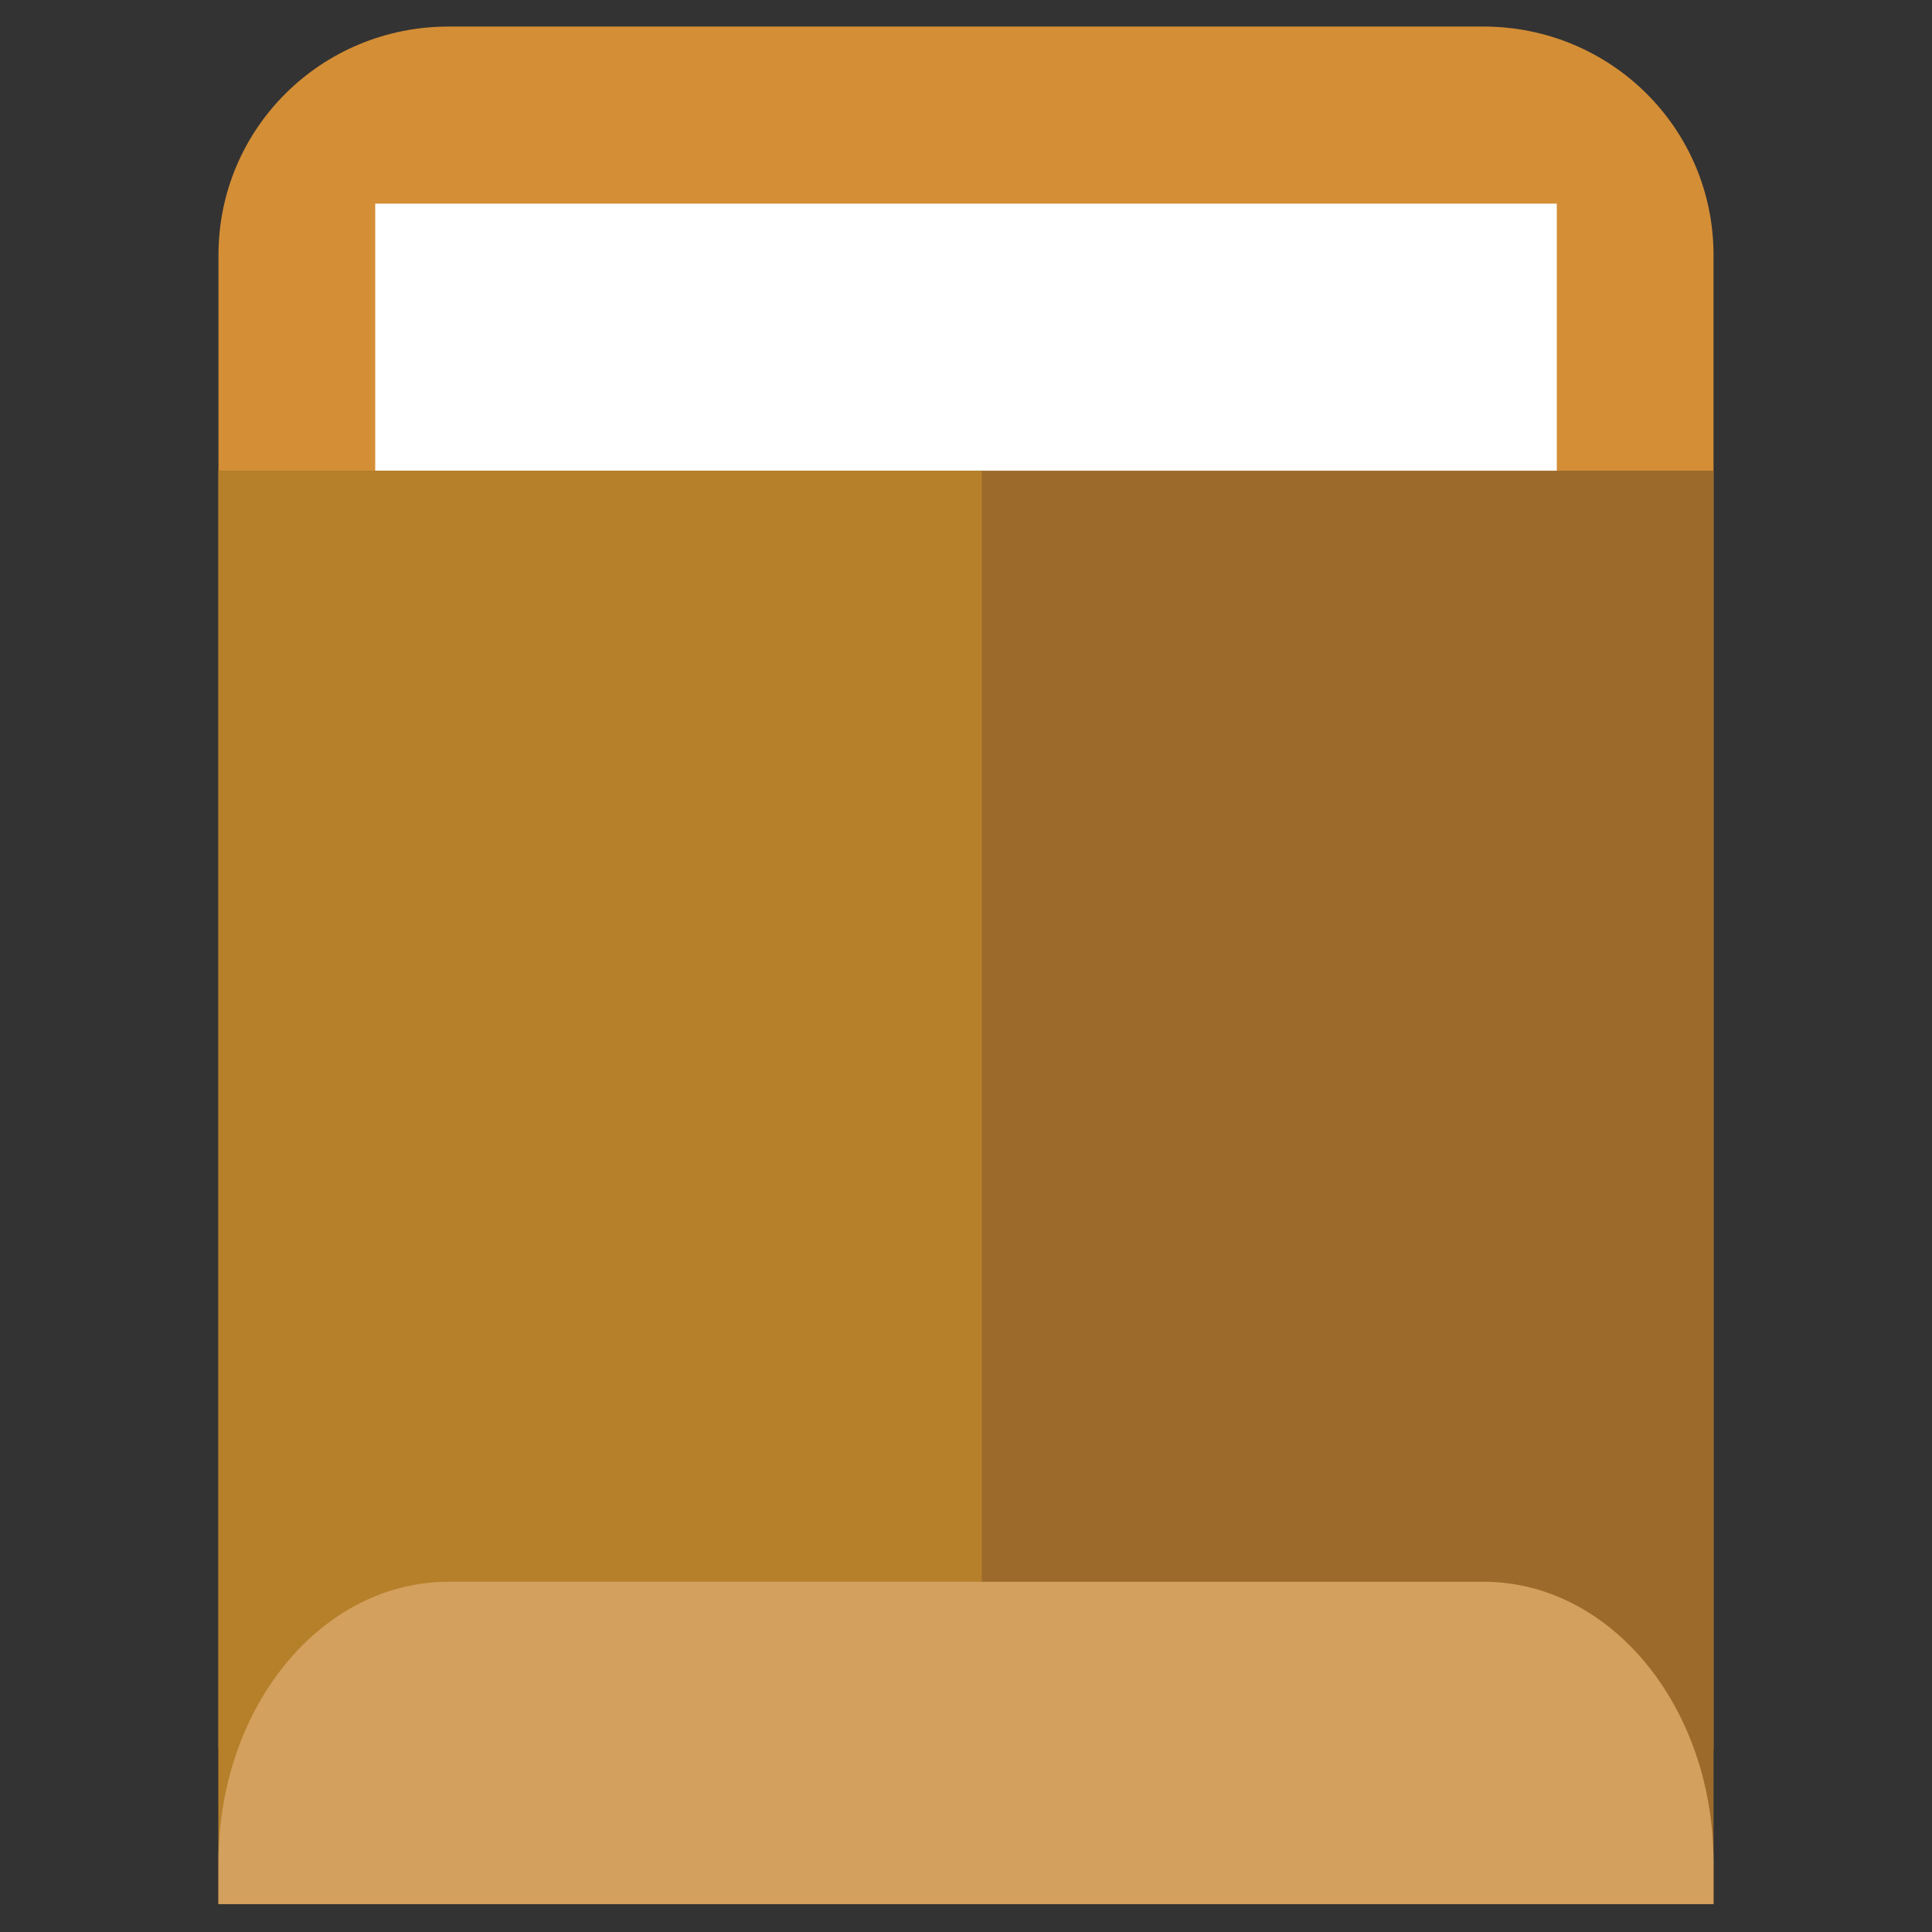 <?xml version="1.0" encoding="UTF-8" standalone="no"?>
<!-- Generator: Adobe Illustrator 17.0.0, SVG Export Plug-In . SVG Version: 6.00 Build 0)  -->

<svg
   version="1.1"
   id="Calque_1"
   x="0px"
   y="0px"
   width="512"
   height="512"
   viewBox="0 0 512 512"
   enable-background="new 0 0 455 512"
   xml:space="preserve"
   sodipodi:docname="icone.svg"
   inkscape:version="1.1.1 (3bf5ae0d25, 2021-09-20)"
   inkscape:export-filename="C:\Users\Bash\Documents\AndroidStudioProjects\Dossier_client\app\src\main\res\drawable\icone.png"
   inkscape:export-xdpi="96"
   inkscape:export-ydpi="96"
   xmlns:inkscape="http://www.inkscape.org/namespaces/inkscape"
   xmlns:sodipodi="http://sodipodi.sourceforge.net/DTD/sodipodi-0.dtd"
   xmlns="http://www.w3.org/2000/svg"
   xmlns:svg="http://www.w3.org/2000/svg"
   xmlns:rdf="http://www.w3.org/1999/02/22-rdf-syntax-ns#"
   xmlns:cc="http://creativecommons.org/ns#"
   xmlns:dc="http://purl.org/dc/elements/1.1/"><rect x="0" y="0" width="512" height="512" fill="#333333" stroke="none"/><defs
   id="defs75">
	
	
	
	

		
		
	
		
			
		
			
		
			
		
			
		
			
		
			
		
			
		
			
	
		
		
		
		
	</defs><sodipodi:namedview
   pagecolor="#ffffff"
   bordercolor="#666666"
   borderopacity="1"
   objecttolerance="10"
   gridtolerance="10"
   guidetolerance="10"
   inkscape:pageopacity="0"
   inkscape:pageshadow="2"
   inkscape:window-width="2560"
   inkscape:window-height="1369"
   id="namedview73"
   showgrid="false"
   inkscape:zoom="0.35844096"
   inkscape:cx="-1095.0199"
   inkscape:cy="523.0987"
   inkscape:window-x="-8"
   inkscape:window-y="-8"
   inkscape:window-maximized="1"
   inkscape:current-layer="Calque_1"
   inkscape:pagecheckerboard="0" />


<g
   id="g42">
</g>
<g
   id="g44">
</g>
<g
   id="g46">
</g>
<g
   id="g48">
</g>
<g
   id="g50">
</g>
<g
   id="g52">
</g>
<g
   id="g54">
</g>
<g
   id="g56">
</g>
<g
   id="g58">
</g>
<g
   id="g60">
</g>
<g
   id="g62">
</g>
<g
   id="g64">
</g>
<g
   id="g66">
</g>
<g
   id="g68">
</g>
<g
   id="g70">
</g>
<g
   id="g2238"
   transform="translate(10.271)"><path
     style="color:#000000;clip-rule:nonzero;display:inline;overflow:visible;visibility:visible;opacity:1;isolation:auto;mix-blend-mode:normal;color-interpolation:sRGB;color-interpolation-filters:linearRGB;solid-color:#000000;solid-opacity:1;vector-effect:none;fill:#d48e36;fill-opacity:1;fill-rule:nonzero;stroke:none;stroke-width:52.257;stroke-linecap:round;stroke-linejoin:miter;stroke-miterlimit:10;stroke-dasharray:none;stroke-dashoffset:0;stroke-opacity:1;paint-order:stroke fill markers;color-rendering:auto;image-rendering:auto;shape-rendering:auto;text-rendering:auto;enable-background:accumulate"
     d="M 108.629,7.035 H 382.83 c 33.796,0 61.003,27.012 61.003,60.565 V 463.551 H 47.626 V 67.6 c 0,-33.553 27.207,-60.565 61.003,-60.565 z"
     id="rect865"
     inkscape:connector-curvature="0"
     sodipodi:nodetypes="sssccss" /><rect
     style="color:#000000;clip-rule:nonzero;display:inline;overflow:visible;visibility:visible;opacity:1;isolation:auto;mix-blend-mode:normal;color-interpolation:sRGB;color-interpolation-filters:linearRGB;solid-color:#000000;solid-opacity:1;vector-effect:none;fill:#ffffff;fill-opacity:1;fill-rule:nonzero;stroke:none;stroke-width:52.257;stroke-linecap:round;stroke-linejoin:miter;stroke-miterlimit:10;stroke-dasharray:none;stroke-dashoffset:0;stroke-opacity:1;paint-order:stroke fill markers;color-rendering:auto;image-rendering:auto;shape-rendering:auto;text-rendering:auto;enable-background:accumulate"
     id="rect869"
     width="313.131"
     height="399.267"
     x="89.164"
     y="53.96"
     rx="0"
     ry="0" /><rect
     ry="0"
     rx="0"
     y="124.739"
     x="47.626"
     height="379.877"
     width="396.207"
     id="rect867"
     style="color:#000000;clip-rule:nonzero;display:inline;overflow:visible;visibility:visible;opacity:1;isolation:auto;mix-blend-mode:normal;color-interpolation:sRGB;color-interpolation-filters:linearRGB;solid-color:#000000;solid-opacity:1;vector-effect:none;fill:#9c6b2b;fill-opacity:1;fill-rule:nonzero;stroke:none;stroke-width:52.257;stroke-linecap:round;stroke-linejoin:miter;stroke-miterlimit:10;stroke-dasharray:none;stroke-dashoffset:0;stroke-opacity:1;paint-order:stroke fill markers;color-rendering:auto;image-rendering:auto;shape-rendering:auto;text-rendering:auto;enable-background:accumulate" /><rect
     style="color:#000000;clip-rule:nonzero;display:inline;overflow:visible;visibility:visible;opacity:1;isolation:auto;mix-blend-mode:normal;color-interpolation:sRGB;color-interpolation-filters:linearRGB;solid-color:#000000;solid-opacity:1;vector-effect:none;fill:#b6802b;fill-opacity:1;fill-rule:nonzero;stroke:none;stroke-width:52.257;stroke-linecap:round;stroke-linejoin:miter;stroke-miterlimit:10;stroke-dasharray:none;stroke-dashoffset:0;stroke-opacity:1;paint-order:stroke fill markers;color-rendering:auto;image-rendering:auto;shape-rendering:auto;text-rendering:auto;enable-background:accumulate"
     id="rect874"
     width="202.275"
     height="379.877"
     x="47.626"
     y="124.739"
     rx="0"
     ry="0" /><path
     sodipodi:nodetypes="sssccss"
     inkscape:connector-curvature="0"
     id="path872"
     d="M 108.629,419.179 H 382.83 c 33.796,0 61.003,33.17 61.003,74.372 v 11.064 H 47.626 v -11.064 c 0,-41.202 27.207,-74.372 61.003,-74.372 z"
     style="color:#000000;clip-rule:nonzero;display:inline;overflow:visible;visibility:visible;opacity:1;isolation:auto;mix-blend-mode:normal;color-interpolation:sRGB;color-interpolation-filters:linearRGB;solid-color:#000000;solid-opacity:1;vector-effect:none;fill:#d3a05d;fill-opacity:1;fill-rule:nonzero;stroke:none;stroke-width:52.257;stroke-linecap:round;stroke-linejoin:miter;stroke-miterlimit:10;stroke-dasharray:none;stroke-dashoffset:0;stroke-opacity:1;paint-order:stroke fill markers;color-rendering:auto;image-rendering:auto;shape-rendering:auto;text-rendering:auto;enable-background:accumulate" /></g></svg>
